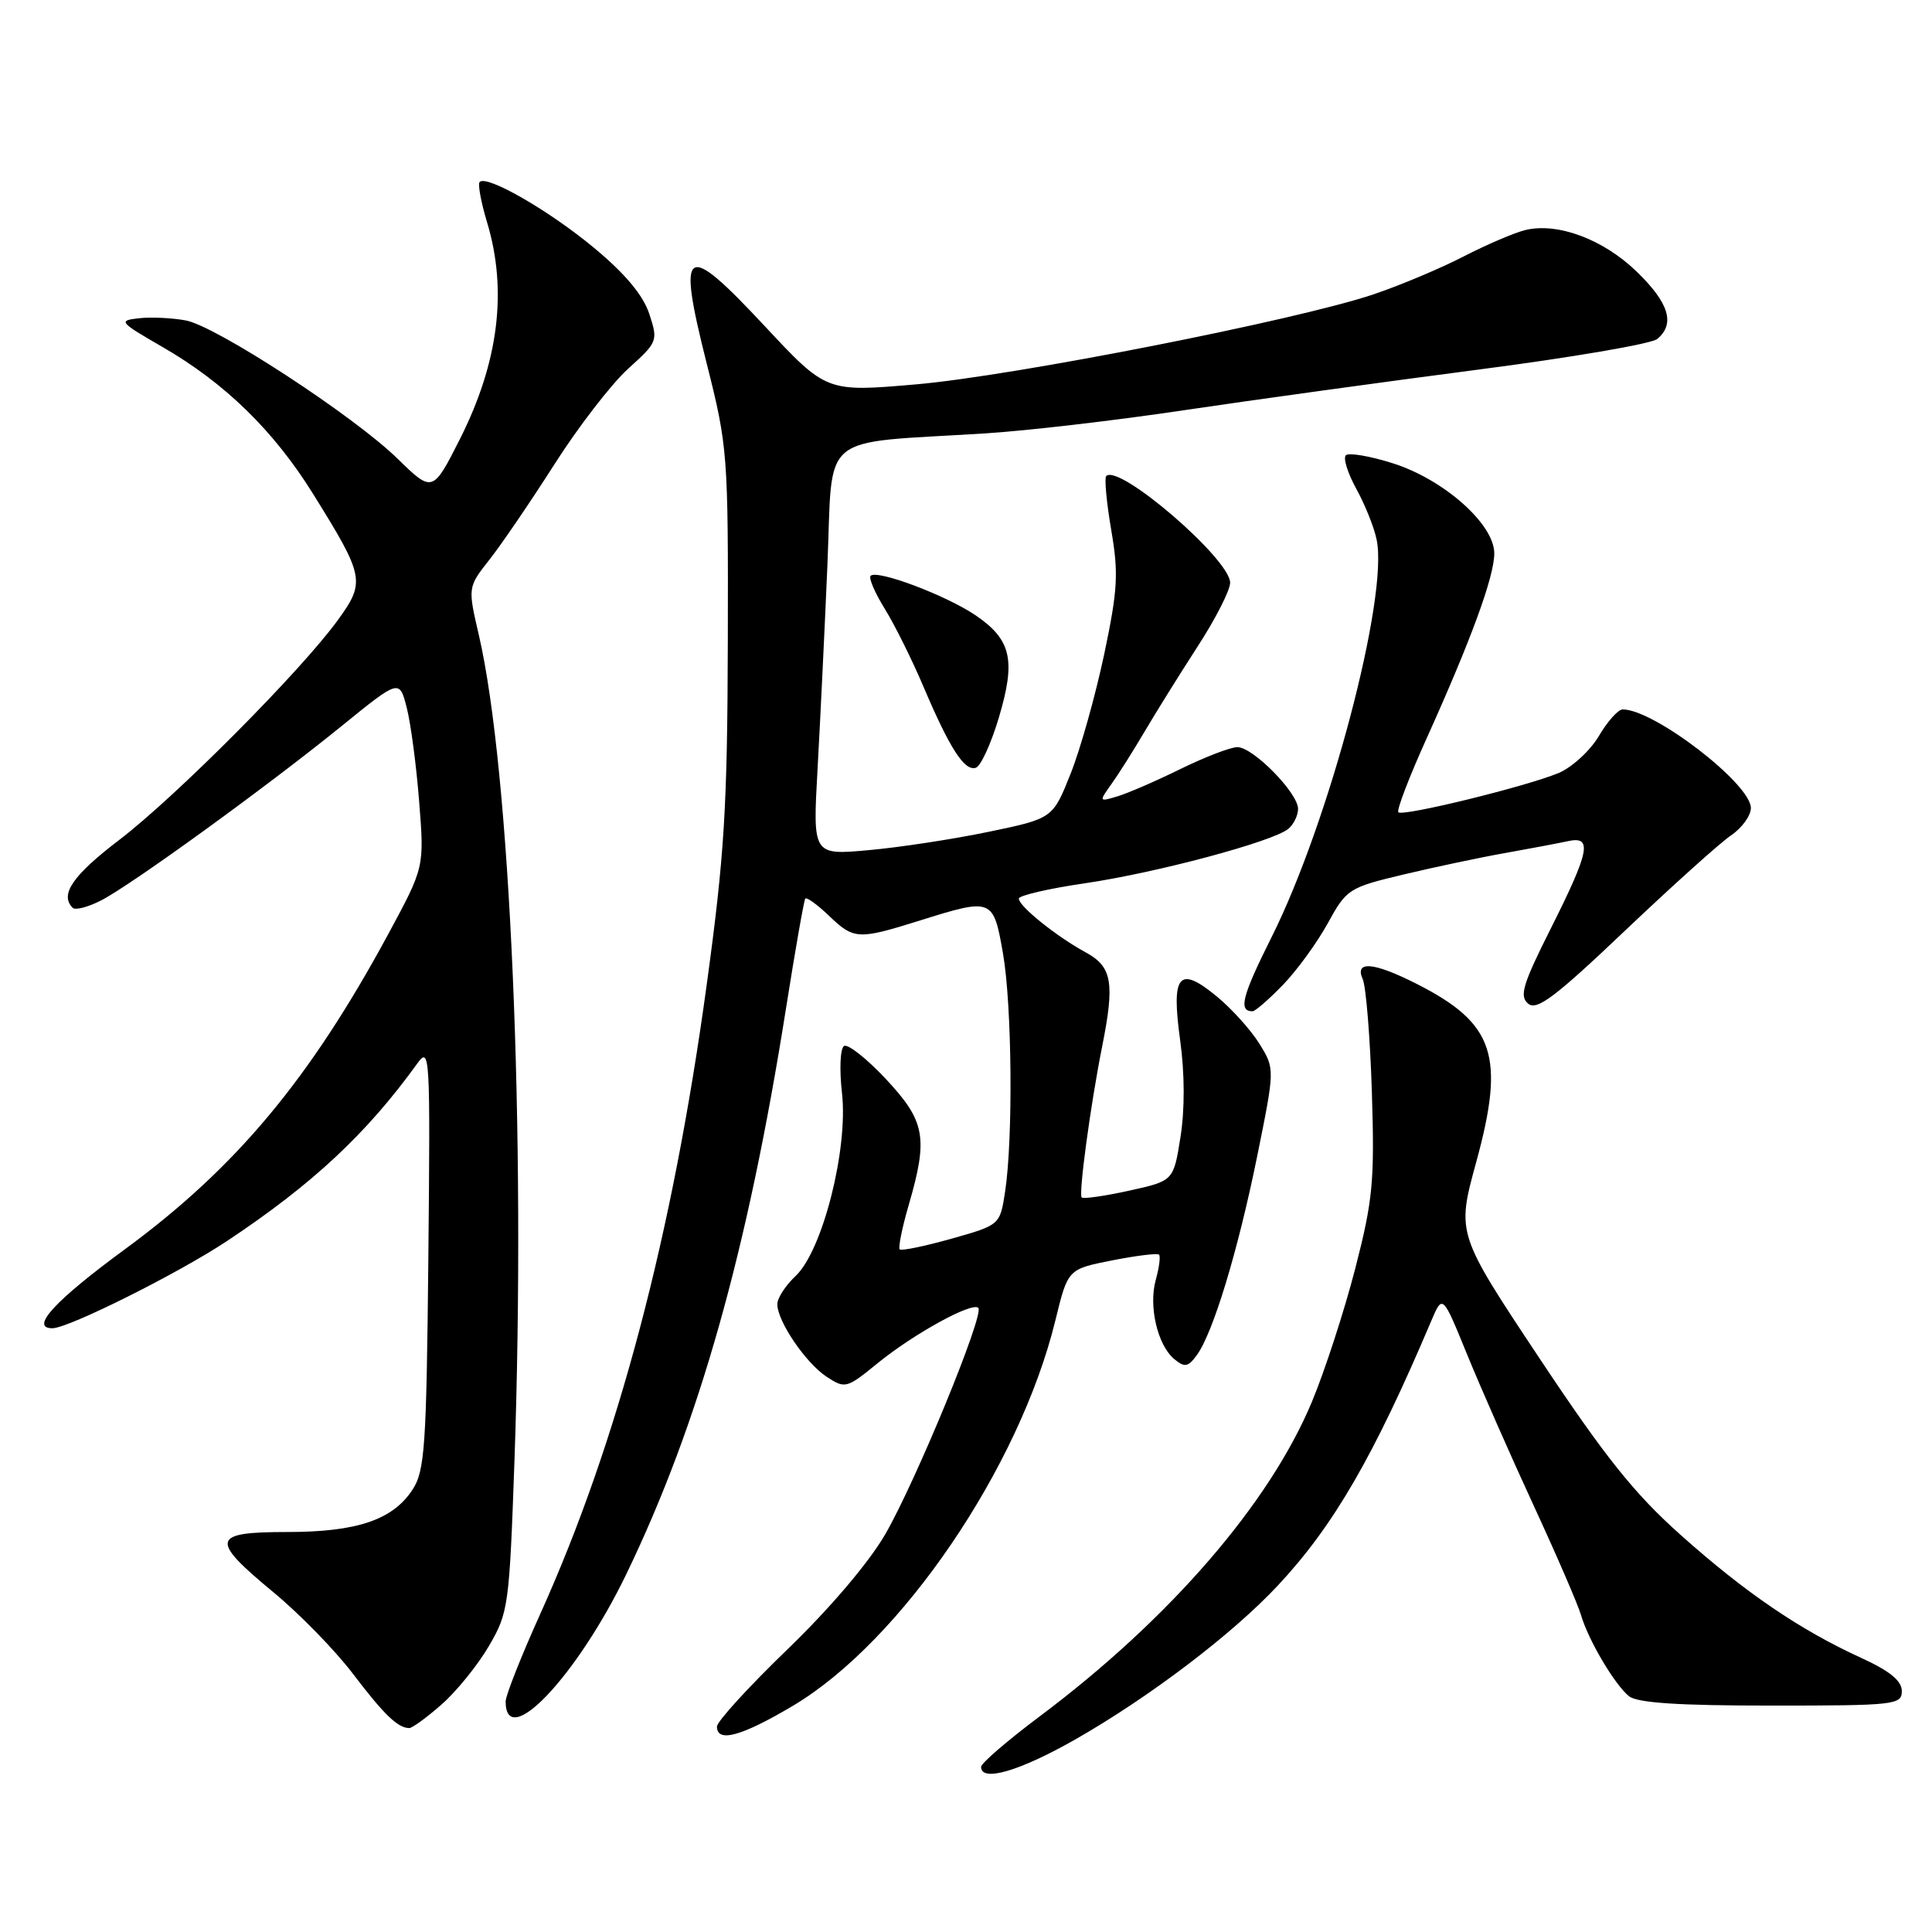 <?xml version="1.0" encoding="UTF-8" standalone="no"?>
<!DOCTYPE svg PUBLIC "-//W3C//DTD SVG 1.1//EN" "http://www.w3.org/Graphics/SVG/1.1/DTD/svg11.dtd" >
<svg xmlns="http://www.w3.org/2000/svg" xmlns:xlink="http://www.w3.org/1999/xlink" version="1.1" viewBox="0 0 256 256">
 <g >
 <path fill="currentColor"
d=" M 142.49 230.48 C 152.32 224.87 163.28 216.55 169.32 210.09 C 176.69 202.21 182.04 192.98 189.66 175.00 C 191.15 171.50 191.15 171.50 194.41 179.50 C 196.21 183.90 200.17 192.90 203.22 199.50 C 206.27 206.10 209.09 212.62 209.49 214.00 C 210.47 217.34 213.94 223.20 215.84 224.75 C 216.94 225.64 222.33 226.00 234.69 226.00 C 251.11 226.00 252.00 225.90 252.00 224.07 C 252.00 222.72 250.42 221.42 246.64 219.69 C 238.51 215.97 231.29 211.06 222.72 203.41 C 216.57 197.93 212.71 193.10 203.99 179.98 C 193.01 163.46 193.01 163.46 195.60 154.01 C 199.46 139.92 198.04 135.62 187.78 130.40 C 182.04 127.48 179.45 127.25 180.57 129.75 C 181.00 130.71 181.55 137.44 181.78 144.71 C 182.15 156.52 181.92 158.99 179.58 168.08 C 178.14 173.66 175.56 181.60 173.85 185.71 C 168.23 199.22 154.96 214.55 137.75 227.44 C 133.49 230.63 130.00 233.64 130.00 234.12 C 130.00 236.18 135.09 234.69 142.49 230.48 Z  M 105.06 226.03 C 119.39 217.52 135.09 194.45 139.85 174.93 C 141.50 168.17 141.50 168.17 147.35 167.01 C 150.56 166.38 153.37 166.03 153.58 166.25 C 153.79 166.46 153.60 167.95 153.15 169.57 C 152.17 173.08 153.37 178.23 155.60 180.09 C 156.97 181.22 157.42 181.15 158.58 179.57 C 160.74 176.61 164.03 165.78 166.58 153.22 C 168.93 141.63 168.93 141.63 166.89 138.32 C 165.77 136.51 163.23 133.68 161.24 132.04 C 156.19 127.88 155.17 129.10 156.38 137.87 C 156.98 142.22 157.00 147.03 156.42 150.66 C 155.50 156.47 155.50 156.47 149.62 157.77 C 146.38 158.48 143.55 158.89 143.33 158.67 C 142.90 158.23 144.50 146.38 146.04 138.67 C 147.73 130.20 147.36 128.10 143.87 126.20 C 139.99 124.09 135.00 120.08 135.00 119.07 C 135.00 118.66 138.94 117.74 143.75 117.04 C 153.28 115.64 168.67 111.52 170.72 109.82 C 171.42 109.23 172.00 108.04 172.00 107.18 C 172.00 105.07 166.04 99.00 163.96 99.00 C 163.06 99.00 159.66 100.31 156.41 101.90 C 153.16 103.50 149.39 105.13 148.04 105.53 C 145.61 106.26 145.60 106.23 147.28 103.88 C 148.22 102.57 150.17 99.47 151.63 97.00 C 153.08 94.53 156.23 89.47 158.63 85.76 C 161.04 82.06 163.00 78.21 163.00 77.22 C 163.00 74.09 148.27 61.40 146.58 63.08 C 146.32 63.35 146.62 66.55 147.24 70.21 C 148.23 75.97 148.11 78.14 146.31 86.70 C 145.16 92.12 143.17 99.23 141.87 102.50 C 139.50 108.45 139.50 108.45 131.00 110.22 C 126.33 111.19 119.17 112.29 115.09 112.65 C 107.69 113.32 107.69 113.32 108.33 101.91 C 108.68 95.63 109.27 83.44 109.64 74.80 C 110.39 57.00 108.20 58.82 130.50 57.43 C 136.00 57.09 147.93 55.70 157.00 54.34 C 166.07 52.99 183.55 50.58 195.84 48.98 C 208.13 47.39 218.82 45.56 219.59 44.92 C 222.00 42.92 221.16 40.15 216.89 36.01 C 212.46 31.71 206.41 29.45 202.12 30.48 C 200.68 30.83 196.99 32.41 193.92 33.99 C 190.86 35.57 185.48 37.83 181.98 39.01 C 171.81 42.43 134.37 49.80 121.39 50.93 C 109.50 51.96 109.50 51.96 101.35 43.23 C 90.67 31.79 89.68 32.43 93.64 48.16 C 96.43 59.21 96.50 60.15 96.44 85.00 C 96.38 107.00 96.00 113.25 93.64 130.50 C 89.11 163.65 81.86 191.07 71.63 213.76 C 69.08 219.40 67.00 224.66 67.00 225.45 C 67.00 232.10 76.49 222.07 83.03 208.50 C 92.63 188.58 99.05 165.80 104.14 133.68 C 105.37 125.88 106.53 119.31 106.70 119.07 C 106.88 118.84 108.28 119.85 109.82 121.32 C 113.15 124.51 113.68 124.54 121.84 121.99 C 131.50 118.96 131.62 119.01 132.90 126.33 C 134.10 133.23 134.25 150.87 133.18 157.91 C 132.50 162.32 132.50 162.32 126.06 164.14 C 122.52 165.13 119.44 165.77 119.22 165.55 C 119.00 165.33 119.53 162.68 120.41 159.67 C 123.01 150.73 122.61 148.57 117.38 142.97 C 114.84 140.26 112.34 138.29 111.84 138.60 C 111.33 138.92 111.21 141.71 111.57 144.87 C 112.40 152.28 108.99 165.72 105.42 169.08 C 104.09 170.33 103.00 172.00 103.00 172.81 C 103.00 175.08 106.77 180.62 109.55 182.44 C 111.98 184.03 112.19 183.98 116.28 180.64 C 121.07 176.74 128.81 172.48 129.63 173.30 C 130.47 174.13 121.37 196.25 117.30 203.30 C 115.14 207.03 109.99 213.10 104.36 218.53 C 99.21 223.50 95.00 228.11 95.00 228.78 C 95.00 230.96 98.26 230.07 105.06 226.03 Z  M 58.50 225.86 C 60.47 224.14 63.29 220.66 64.77 218.13 C 67.37 213.69 67.49 212.83 68.17 193.52 C 69.69 149.96 67.63 102.22 63.45 84.15 C 61.98 77.81 61.98 77.81 64.86 74.15 C 66.45 72.14 70.32 66.45 73.48 61.50 C 76.63 56.55 81.02 50.87 83.22 48.87 C 87.16 45.31 87.21 45.17 86.03 41.58 C 85.22 39.12 82.83 36.26 78.75 32.87 C 72.80 27.92 64.52 23.15 63.56 24.11 C 63.29 24.37 63.73 26.78 64.54 29.46 C 67.26 38.49 66.07 47.99 60.97 58.12 C 57.35 65.29 57.31 65.30 52.68 60.78 C 46.92 55.14 28.65 43.21 24.62 42.46 C 22.80 42.12 20.01 41.99 18.41 42.17 C 15.64 42.48 15.79 42.66 21.50 45.96 C 29.77 50.72 36.27 57.06 41.47 65.42 C 48.31 76.41 48.44 77.09 44.77 82.16 C 39.90 88.88 23.30 105.57 15.79 111.30 C 9.63 116.00 7.88 118.55 9.63 120.29 C 9.97 120.64 11.66 120.20 13.38 119.32 C 17.39 117.27 35.28 104.30 45.21 96.25 C 52.92 89.99 52.92 89.99 53.89 93.75 C 54.42 95.81 55.17 101.42 55.54 106.21 C 56.23 114.91 56.23 114.91 51.48 123.71 C 41.03 143.04 31.26 154.74 16.53 165.55 C 7.26 172.35 3.91 176.00 6.94 176.00 C 9.08 176.00 23.66 168.71 30.13 164.41 C 41.41 156.91 48.58 150.22 55.27 140.95 C 56.97 138.59 57.02 139.52 56.76 166.56 C 56.51 191.71 56.29 194.91 54.66 197.39 C 52.04 201.40 47.29 203.00 38.03 203.00 C 27.98 203.00 27.76 203.98 36.25 211.00 C 39.69 213.84 44.42 218.69 46.77 221.79 C 50.89 227.21 52.70 228.95 54.22 228.98 C 54.61 228.99 56.54 227.59 58.50 225.86 Z  M 169.98 130.52 C 171.84 128.60 174.51 124.93 175.93 122.35 C 178.43 117.79 178.71 117.61 186.00 115.87 C 190.12 114.89 196.20 113.60 199.50 113.02 C 202.80 112.43 206.51 111.73 207.75 111.46 C 211.04 110.73 210.65 112.74 205.54 122.93 C 201.77 130.42 201.29 132.00 202.49 132.99 C 203.64 133.95 206.05 132.13 215.31 123.33 C 221.58 117.38 227.90 111.69 229.36 110.70 C 230.81 109.72 232.00 108.08 232.00 107.07 C 232.00 103.86 219.18 94.00 215.01 94.00 C 214.42 94.00 212.99 95.59 211.85 97.54 C 210.70 99.48 208.30 101.68 206.52 102.43 C 202.22 104.22 185.89 108.22 185.29 107.63 C 185.03 107.37 186.72 102.96 189.04 97.83 C 194.94 84.75 198.00 76.40 198.00 73.32 C 198.00 69.45 191.30 63.51 184.53 61.38 C 181.50 60.42 178.71 59.95 178.33 60.33 C 177.95 60.71 178.58 62.70 179.71 64.76 C 180.85 66.82 182.07 69.85 182.41 71.50 C 184.01 79.09 176.12 108.94 168.50 124.16 C 164.57 132.01 164.06 134.00 165.97 134.00 C 166.32 134.00 168.13 132.43 169.98 130.52 Z  M 132.34 95.13 C 134.63 87.47 134.02 84.77 129.27 81.53 C 125.35 78.88 116.23 75.44 115.36 76.30 C 115.08 76.58 115.92 78.54 117.23 80.66 C 118.54 82.77 120.85 87.42 122.37 91.00 C 125.86 99.21 127.81 102.23 129.31 101.73 C 129.96 101.51 131.32 98.54 132.34 95.13 Z "/>
</g>
</svg>